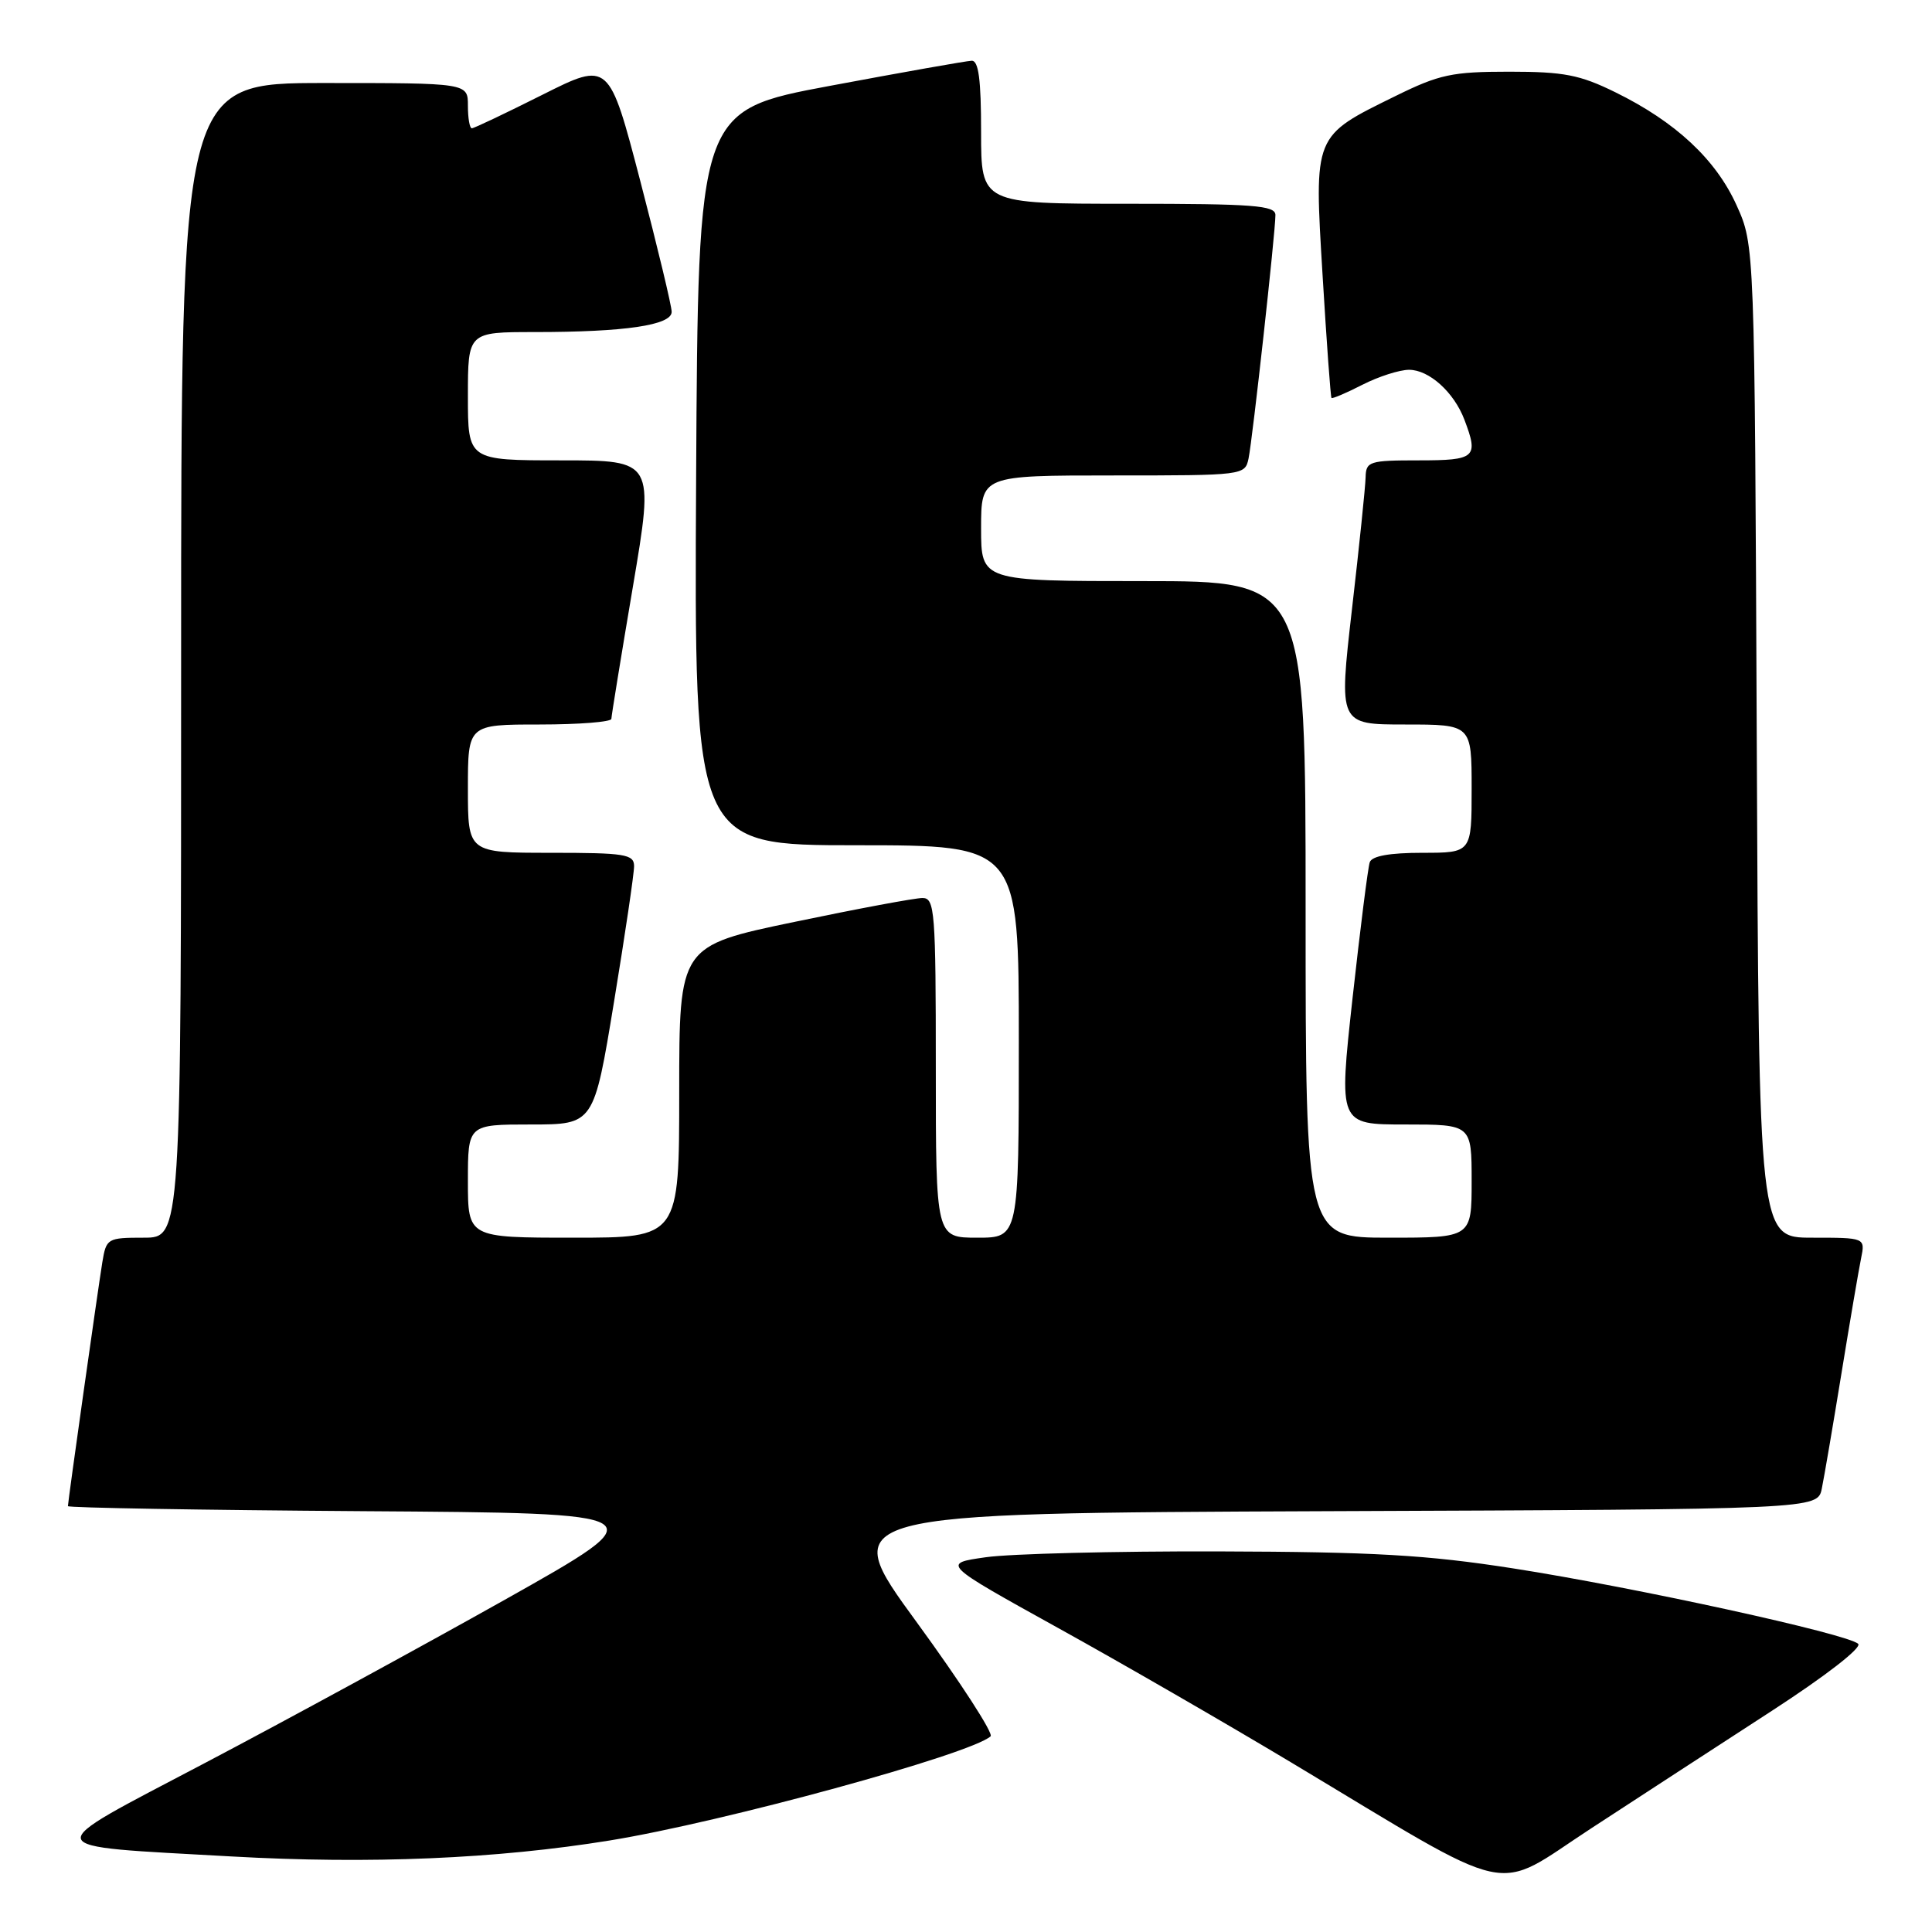 <?xml version="1.0" encoding="UTF-8" standalone="no"?>
<!DOCTYPE svg PUBLIC "-//W3C//DTD SVG 1.1//EN" "http://www.w3.org/Graphics/SVG/1.1/DTD/svg11.dtd" >
<svg xmlns="http://www.w3.org/2000/svg" xmlns:xlink="http://www.w3.org/1999/xlink" version="1.1" viewBox="0 0 256 256">
 <g >
 <path fill="currentColor"
d=" M 234.80 226.68 C 241.89 222.08 246.73 218.33 246.22 217.82 C 244.92 216.52 216.62 210.33 200.50 207.82 C 189.03 206.03 181.98 205.63 161.50 205.57 C 147.75 205.53 133.86 205.88 130.64 206.34 C 124.78 207.17 124.78 207.17 140.14 215.68 C 148.59 220.35 162.47 228.37 171.00 233.48 C 201.48 251.77 197.58 250.91 210.88 242.24 C 217.27 238.07 228.03 231.07 234.80 226.68 Z  M 80.81 243.87 C 95.81 241.43 128.60 232.46 131.26 230.07 C 131.67 229.70 127.26 222.89 121.46 214.94 C 110.91 200.50 110.91 200.50 175.88 200.24 C 240.84 199.99 240.84 199.99 241.40 197.24 C 241.71 195.73 242.88 188.88 244.00 182.00 C 245.12 175.12 246.29 168.26 246.60 166.75 C 247.16 164.00 247.16 164.00 240.11 164.00 C 233.06 164.00 233.06 164.00 232.78 98.25 C 232.50 32.50 232.50 32.50 230.11 27.21 C 227.36 21.12 222.02 16.14 214.03 12.22 C 209.33 9.91 207.22 9.50 199.98 9.50 C 192.41 9.50 190.73 9.86 184.94 12.71 C 173.98 18.10 174.12 17.75 175.25 36.50 C 175.78 45.30 176.31 52.61 176.43 52.73 C 176.54 52.86 178.39 52.08 180.53 50.98 C 182.67 49.89 185.45 49.00 186.71 49.00 C 189.36 49.00 192.66 51.97 194.04 55.61 C 195.95 60.63 195.53 61.00 188.00 61.00 C 181.42 61.00 181.00 61.14 180.95 63.25 C 180.92 64.49 180.11 72.36 179.14 80.75 C 177.39 96.00 177.39 96.00 186.19 96.00 C 195.00 96.00 195.00 96.00 195.00 104.50 C 195.00 113.00 195.00 113.00 188.47 113.00 C 184.14 113.00 181.79 113.42 181.50 114.25 C 181.26 114.94 180.24 123.04 179.22 132.25 C 177.38 149.00 177.38 149.00 186.19 149.00 C 195.00 149.00 195.00 149.00 195.00 156.50 C 195.00 164.00 195.00 164.00 184.00 164.00 C 173.00 164.00 173.00 164.00 173.00 120.50 C 173.00 77.00 173.00 77.00 151.50 77.00 C 130.00 77.00 130.00 77.00 130.00 70.00 C 130.00 63.00 130.00 63.00 147.48 63.00 C 164.80 63.00 164.97 62.98 165.44 60.75 C 165.97 58.21 169.00 30.79 169.00 28.49 C 169.00 27.22 166.10 27.00 149.50 27.00 C 130.00 27.00 130.00 27.00 130.00 17.50 C 130.00 10.54 129.67 8.01 128.75 8.05 C 128.06 8.07 119.62 9.57 110.00 11.37 C 92.50 14.64 92.50 14.64 92.24 63.32 C 91.98 112.00 91.98 112.00 113.49 112.00 C 135.00 112.00 135.00 112.00 135.00 138.00 C 135.00 164.00 135.00 164.00 129.50 164.00 C 124.00 164.00 124.00 164.00 124.00 141.50 C 124.00 120.74 123.86 119.00 122.25 118.99 C 121.29 118.98 113.64 120.41 105.25 122.16 C 90.00 125.34 90.00 125.34 90.00 144.67 C 90.00 164.00 90.00 164.00 76.00 164.00 C 62.00 164.00 62.00 164.00 62.00 156.50 C 62.00 149.00 62.00 149.00 70.35 149.00 C 78.69 149.00 78.69 149.00 81.36 132.75 C 82.83 123.81 84.03 115.71 84.02 114.75 C 84.00 113.19 82.80 113.00 73.00 113.00 C 62.00 113.00 62.00 113.00 62.00 104.50 C 62.00 96.00 62.00 96.00 71.50 96.00 C 76.72 96.00 81.01 95.66 81.01 95.25 C 81.02 94.84 82.30 86.96 83.86 77.75 C 86.69 61.00 86.69 61.00 74.34 61.00 C 62.00 61.00 62.00 61.00 62.00 52.50 C 62.00 44.00 62.00 44.00 70.86 44.00 C 82.82 44.00 89.00 43.09 89.00 41.32 C 89.00 40.55 87.13 32.76 84.85 24.02 C 80.70 8.13 80.70 8.13 71.87 12.56 C 67.01 15.00 62.81 17.00 62.52 17.00 C 62.23 17.00 62.00 15.65 62.00 14.00 C 62.00 11.00 62.00 11.00 43.00 11.00 C 24.00 11.00 24.00 11.00 24.00 87.50 C 24.00 164.00 24.00 164.00 19.05 164.00 C 14.23 164.00 14.08 164.09 13.56 167.25 C 12.94 171.08 9.00 198.97 9.00 199.57 C 9.00 199.79 26.62 200.09 48.15 200.24 C 87.30 200.50 87.30 200.50 66.90 211.97 C 55.68 218.27 37.78 228.02 27.11 233.63 C 4.79 245.38 4.54 244.51 30.69 245.99 C 48.99 247.02 65.77 246.31 80.81 243.87 Z "/>
</g>
</svg>